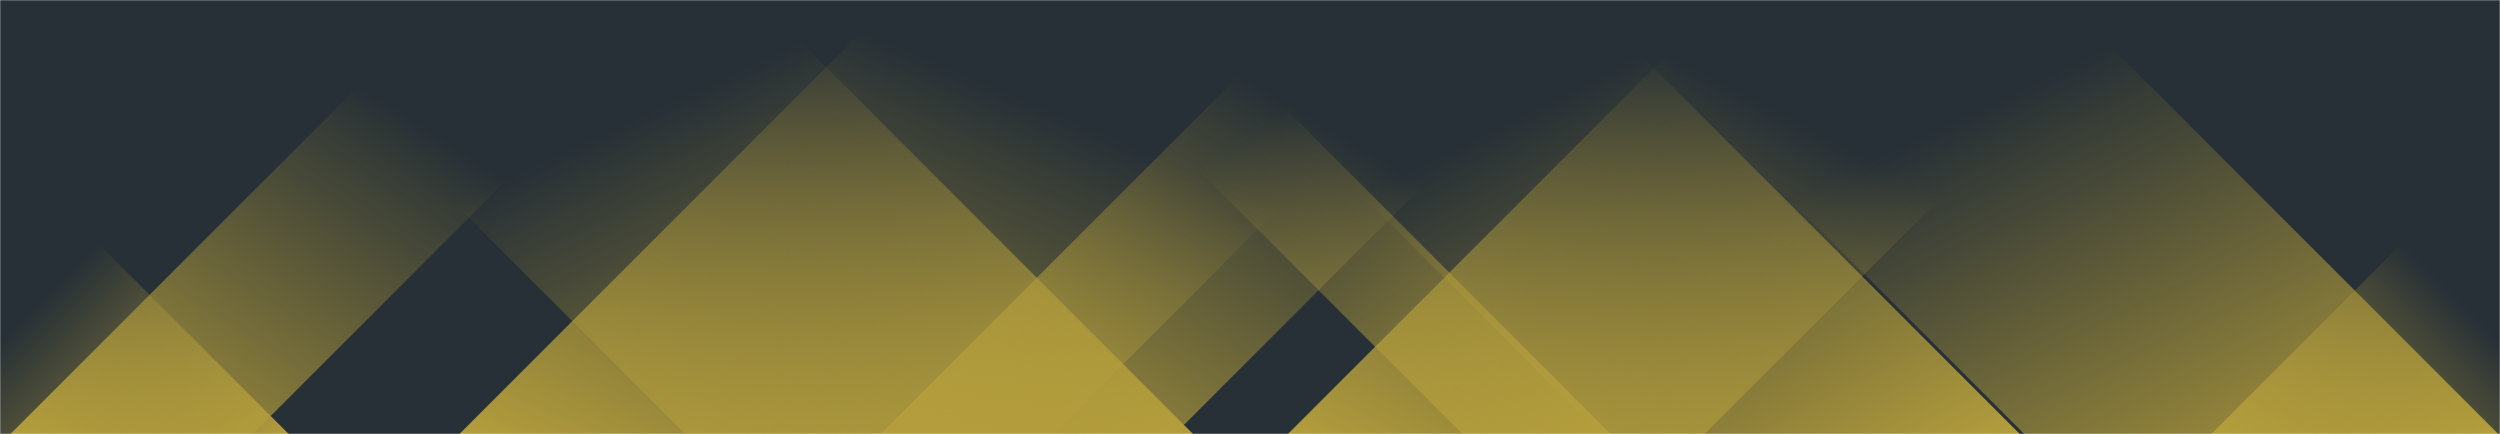 <svg xmlns="http://www.w3.org/2000/svg" version="1.1" xmlns:xlink="http://www.w3.org/1999/xlink" xmlns:svgjs="http://svgjs.com/svgjs" width="1440" height="250" preserveAspectRatio="none" viewBox="0 0 1440 250"><g mask="url(&quot;#SvgjsMask1050&quot;)" fill="none"><rect width="1440" height="250" x="0" y="0" fill="rgba(39, 48, 54, 1)"></rect><path d="M6 250L256 0L395.5 0L145.5 250z" fill="url(#SvgjsLinearGradient1051)"></path><path d="M264.6 250L514.6 0L856.6 0L606.6 250z" fill="url(#SvgjsLinearGradient1051)"></path><path d="M507.2 250L757.2 0L926.7 0L676.7 250z" fill="url(#SvgjsLinearGradient1051)"></path><path d="M741.8 250L991.8 0L1231.8 0L981.8 250z" fill="url(#SvgjsLinearGradient1051)"></path><path d="M1439 250L1189 0L916 0L1166 250z" fill="url(#SvgjsLinearGradient1052)"></path><path d="M1163.4 250L913.4 0L671.9 0L921.9 250z" fill="url(#SvgjsLinearGradient1052)"></path><path d="M927.8 250L677.8 0L592.3 0L842.3 250z" fill="url(#SvgjsLinearGradient1052)"></path><path d="M687.2 250L437.2 0L144.7 0L394.7 250z" fill="url(#SvgjsLinearGradient1052)"></path><path d="M1273.695 250L1440 83.695L1440 250z" fill="url(#SvgjsLinearGradient1051)"></path><path d="M0 250L166.305 250L 0 83.695z" fill="url(#SvgjsLinearGradient1052)"></path></g><defs><mask id="SvgjsMask1050"><rect width="1440" height="250" fill="#ffffff"></rect></mask><linearGradient x1="0%" y1="100%" x2="100%" y2="0%" id="SvgjsLinearGradient1051"><stop stop-color="rgba(180, 158, 60, 1)" offset="0"></stop><stop stop-opacity="0" stop-color="rgba(180, 158, 60, 1)" offset="0.66"></stop></linearGradient><linearGradient x1="100%" y1="100%" x2="0%" y2="0%" id="SvgjsLinearGradient1052"><stop stop-color="rgba(180, 158, 60, 1)" offset="0"></stop><stop stop-opacity="0" stop-color="rgba(180, 158, 60, 1)" offset="0.66"></stop></linearGradient></defs></svg>